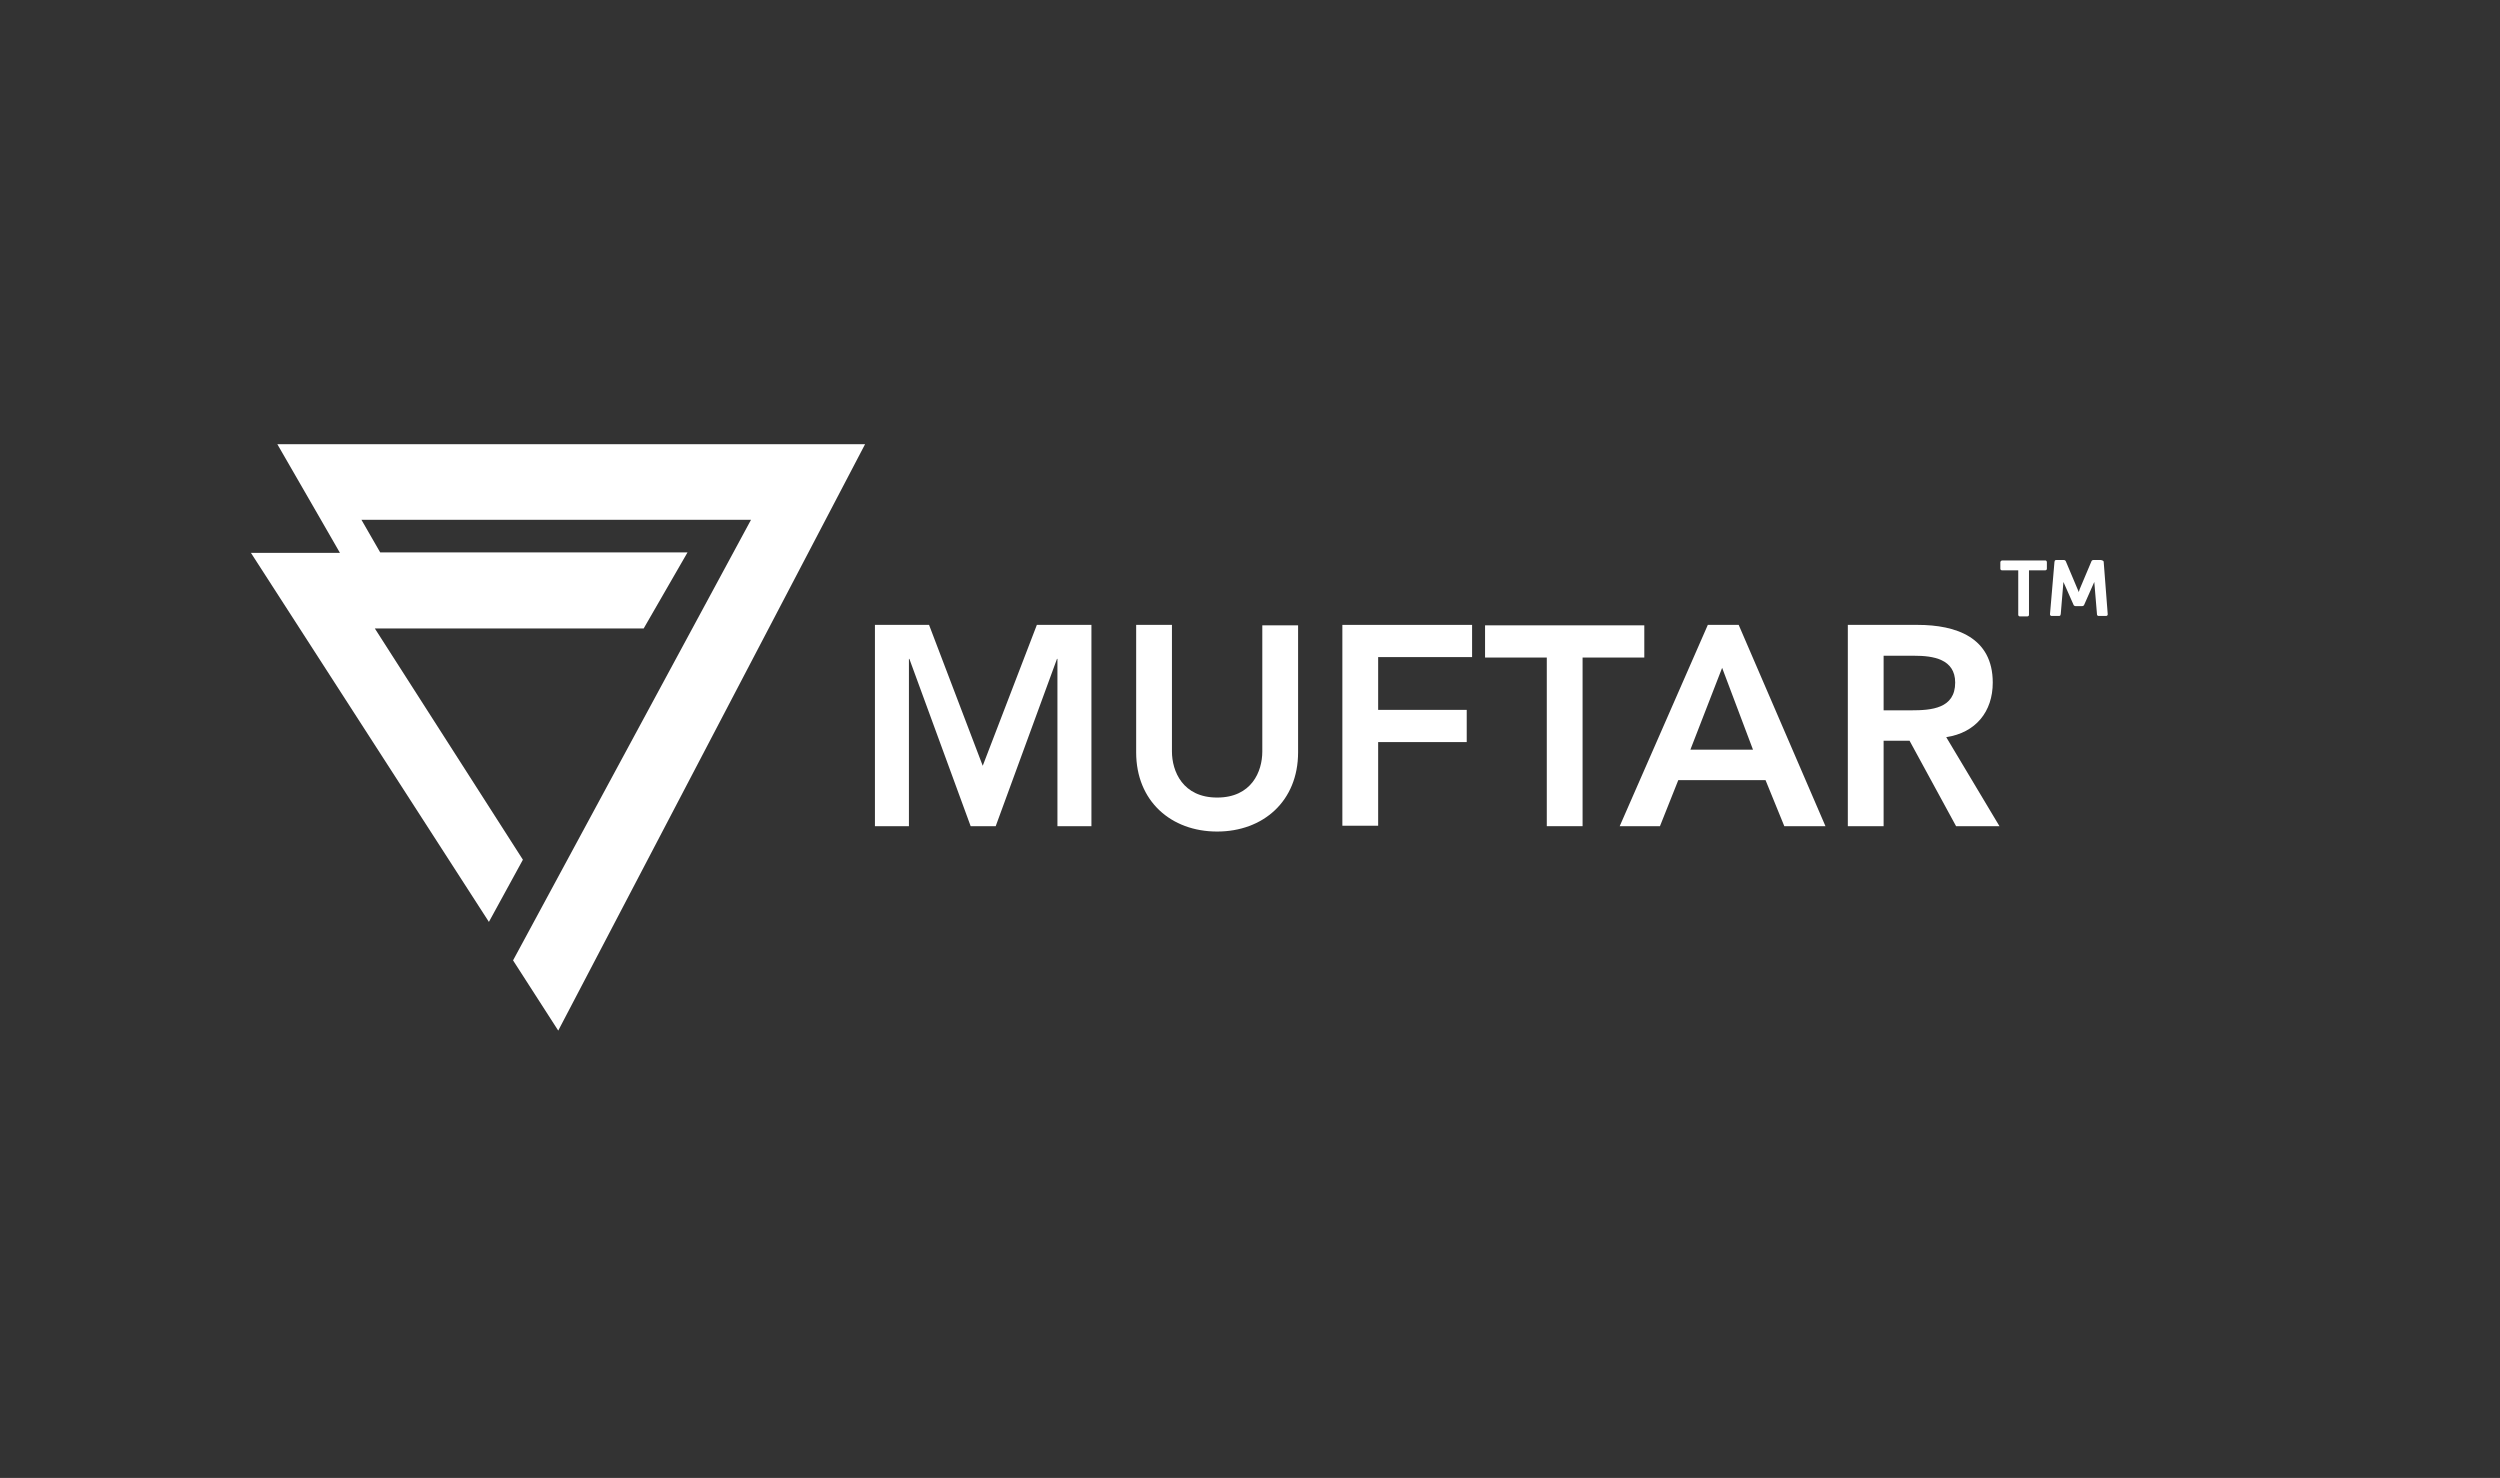 <?xml version="1.0" encoding="utf-8"?>
<!-- Generator: Adobe Illustrator 27.2.0, SVG Export Plug-In . SVG Version: 6.00 Build 0)  -->
<svg version="1.1" id="Layer_1" xmlns="http://www.w3.org/2000/svg" xmlns:xlink="http://www.w3.org/1999/xlink" x="0px" y="0px"
	 viewBox="0 0 558.9 330.4" style="enable-background:new 0 0 558.9 330.4;" xml:space="preserve">
<rect x="0" y="0" width="558.9" height="330.4" fill="#333333" stroke="none"/>
<style type="text/css">
	.st0{fill:#FFFFFF;}
	.st1{enable-background:new    ;}
</style>
<g>
	<g id="Vector_Smart_Object_00000018941273138632696070000000328348109163219879_" transform="translate(857 381)">
		<path id="Path_3_00000065072656387934454430000010801750943016522129_" class="st0" d="M-689.1-264.8h-87.1l4.2,7.3h68.7l-9.8,17
			h-60.1l33.1,51.7l-7.6,13.9l-53.2-82.5l19.9,0l-4.2-7.3l-9.8-17h131.4l-68.6,131.1l-10.1-15.7L-689.1-264.8z"/>
	</g>
	<g class="st1">
		<path class="st0" d="M195.5,139.7h12.2l12,31.5l12.1-31.5H244v45h-7.6v-37.4h-0.1l-13.7,37.4H217l-13.7-37.4h-0.1v37.4h-7.6V139.7
			z"/>
		<path class="st0" d="M290.2,168.2c0,10.9-7.8,17.7-18.1,17.7c-10.3,0-18.1-6.8-18.1-17.7v-28.5h8V168c0,4.4,2.4,10.3,10.1,10.3
			c7.7,0,10.1-5.8,10.1-10.3v-28.2h8V168.2z"/>
		<path class="st0" d="M300.1,139.7h29v7.2h-21v11.8h19.8v7.2h-19.8v18.7h-8V139.7z"/>
		<path class="st0" d="M345.8,147H332v-7.2h35.6v7.2h-13.8v37.7h-8V147z"/>
		<path class="st0" d="M381.8,139.7h6.9l19.4,45h-9.2l-4.2-10.3h-19.5l-4.1,10.3h-9L381.8,139.7z M391.9,167.6l-6.9-18.3l-7.1,18.3
			H391.9z"/>
		<path class="st0" d="M413.1,139.7h15.6c8.6,0,16.8,2.8,16.8,12.9c0,6.5-3.8,11.2-10.4,12.2l11.9,19.9h-9.7l-10.4-19.1h-5.8v19.1
			h-8V139.7z M427.3,158.8c4.5,0,9.8-0.4,9.8-6.2c0-5.3-5-6-9.1-6h-6.9v12.2H427.3z"/>
	</g>
	<path id="Icon_metro-trademark_00000057859869030957812080000012268969796252701367_" class="st0" d="M457.6,125.7v1.4
		c0,0.1,0,0.2-0.1,0.3c-0.1,0.1-0.2,0.1-0.3,0.1h-3.6v9.9c0,0.1,0,0.2-0.1,0.3c-0.1,0.1-0.2,0.1-0.3,0.1h-1.6c-0.1,0-0.2,0-0.3-0.1
		c-0.1-0.1-0.1-0.2-0.1-0.3v-9.9h-3.6c-0.1,0-0.2,0-0.3-0.1c-0.1-0.1-0.1-0.2-0.1-0.3v-1.4c0-0.2,0.2-0.4,0.4-0.4c0,0,0,0,0,0h9.7
		C457.4,125.3,457.6,125.4,457.6,125.7L457.6,125.7z M470.3,125.6l0.9,11.7c0,0.1,0,0.2-0.1,0.3c-0.1,0.1-0.2,0.1-0.3,0.1h-1.6
		c-0.1,0-0.2,0-0.3-0.1c-0.1-0.1-0.1-0.2-0.1-0.3l-0.6-7.2l-2.3,5.2c-0.1,0.1-0.2,0.2-0.4,0.2h-1.5c-0.2,0-0.3-0.1-0.4-0.2l-2.3-5.2
		l-0.6,7.2c0,0.1-0.1,0.2-0.1,0.3c-0.1,0.1-0.2,0.1-0.3,0.1h-1.6c-0.1,0-0.2,0-0.3-0.1c-0.1-0.1-0.1-0.2-0.1-0.3l1-11.7
		c0-0.1,0.1-0.2,0.1-0.3c0.1-0.1,0.2-0.1,0.3-0.1h1.7c0.2,0,0.3,0.1,0.4,0.2l2.7,6.4c0.1,0.2,0.2,0.4,0.2,0.6c0-0.1,0.1-0.2,0.1-0.3
		c0.1-0.1,0.1-0.3,0.1-0.3l2.7-6.4c0.1-0.1,0.2-0.2,0.4-0.2h1.7C470.1,125.3,470.3,125.4,470.3,125.6L470.3,125.6z"/>
</g>
</svg>

